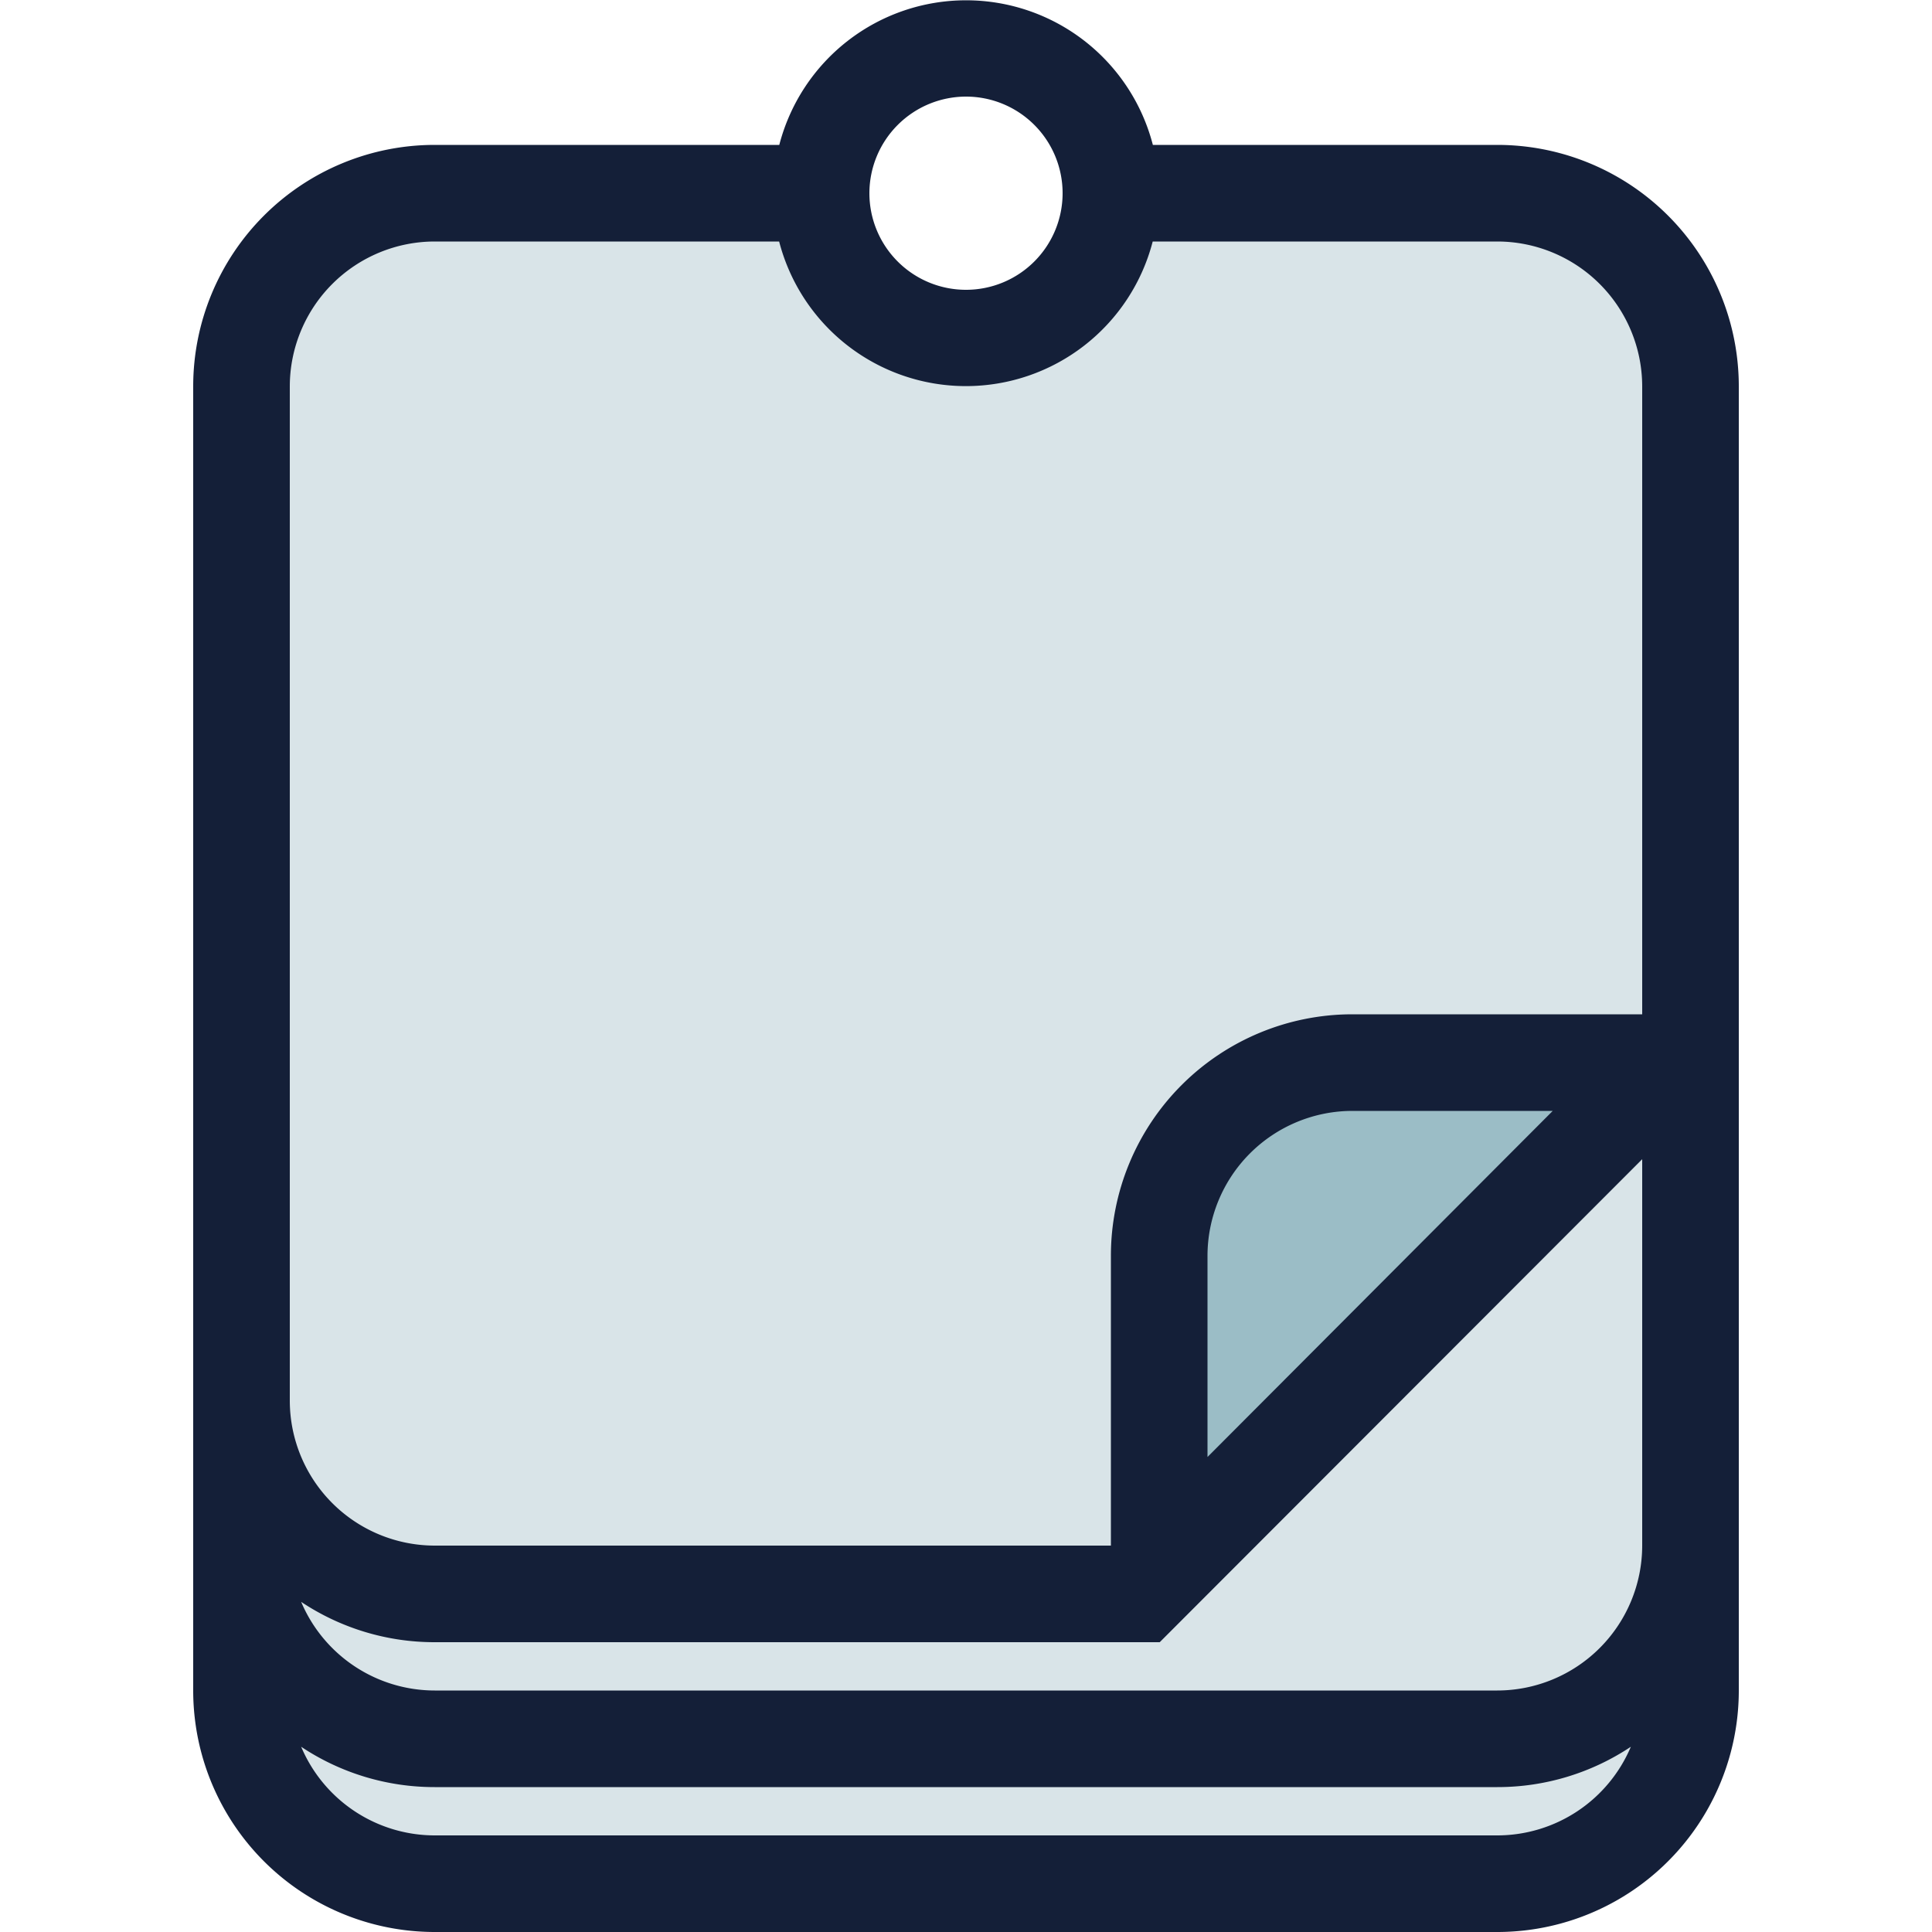 <svg id="Layer_1" data-name="Layer 1" xmlns="http://www.w3.org/2000/svg" viewBox="0 0 512 512"><defs><style>.cls-1{fill:#d9e4e8;}.cls-2{fill:#9bbdc6;}.cls-3{fill:#141f38;}</style></defs><title>note-2-filled</title><path class="cls-1" d="M396.8,51.2H294.4a38.4,38.4,0,1,1-76.8,0H115.2A51.26,51.26,0,0,0,64,102.4V448a51.26,51.26,0,0,0,51.2,51.2H396.8A51.26,51.26,0,0,0,448,448V102.4A51.26,51.26,0,0,0,396.8,51.2Z"/><path class="cls-2" d="M307.2,332.8a51.26,51.26,0,0,1,51.2-51.2h83.94L307.2,417.08Z"/><path class="cls-3" d="M396.8,38.4H305.52a51.13,51.13,0,0,0-99,0H115.2a64,64,0,0,0-64,64V448a64,64,0,0,0,64,64H396.8a64,64,0,0,0,64-64V102.4A64,64,0,0,0,396.8,38.4Zm38.4,371.2A38.44,38.44,0,0,1,396.8,448H115.2a38.46,38.46,0,0,1-35.39-23.49A63.67,63.67,0,0,0,115.2,435.2H307.34l127.86-128ZM320,386.12V332.8a38.44,38.44,0,0,1,38.4-38.4h53.09ZM256,25.6a25.6,25.6,0,1,1-25.6,25.6A25.63,25.63,0,0,1,256,25.6ZM76.8,102.4A38.44,38.44,0,0,1,115.2,64h91.28a51.13,51.13,0,0,0,99,0H396.8a38.44,38.44,0,0,1,38.4,38.4V268.8H358.4a64,64,0,0,0-64,64v76.8H115.2a38.44,38.44,0,0,1-38.4-38.4Zm320,384H115.2a38.46,38.46,0,0,1-35.39-23.49A63.67,63.67,0,0,0,115.2,473.6H396.8a63.67,63.67,0,0,0,35.39-10.69A38.46,38.46,0,0,1,396.8,486.4Z"/></svg>